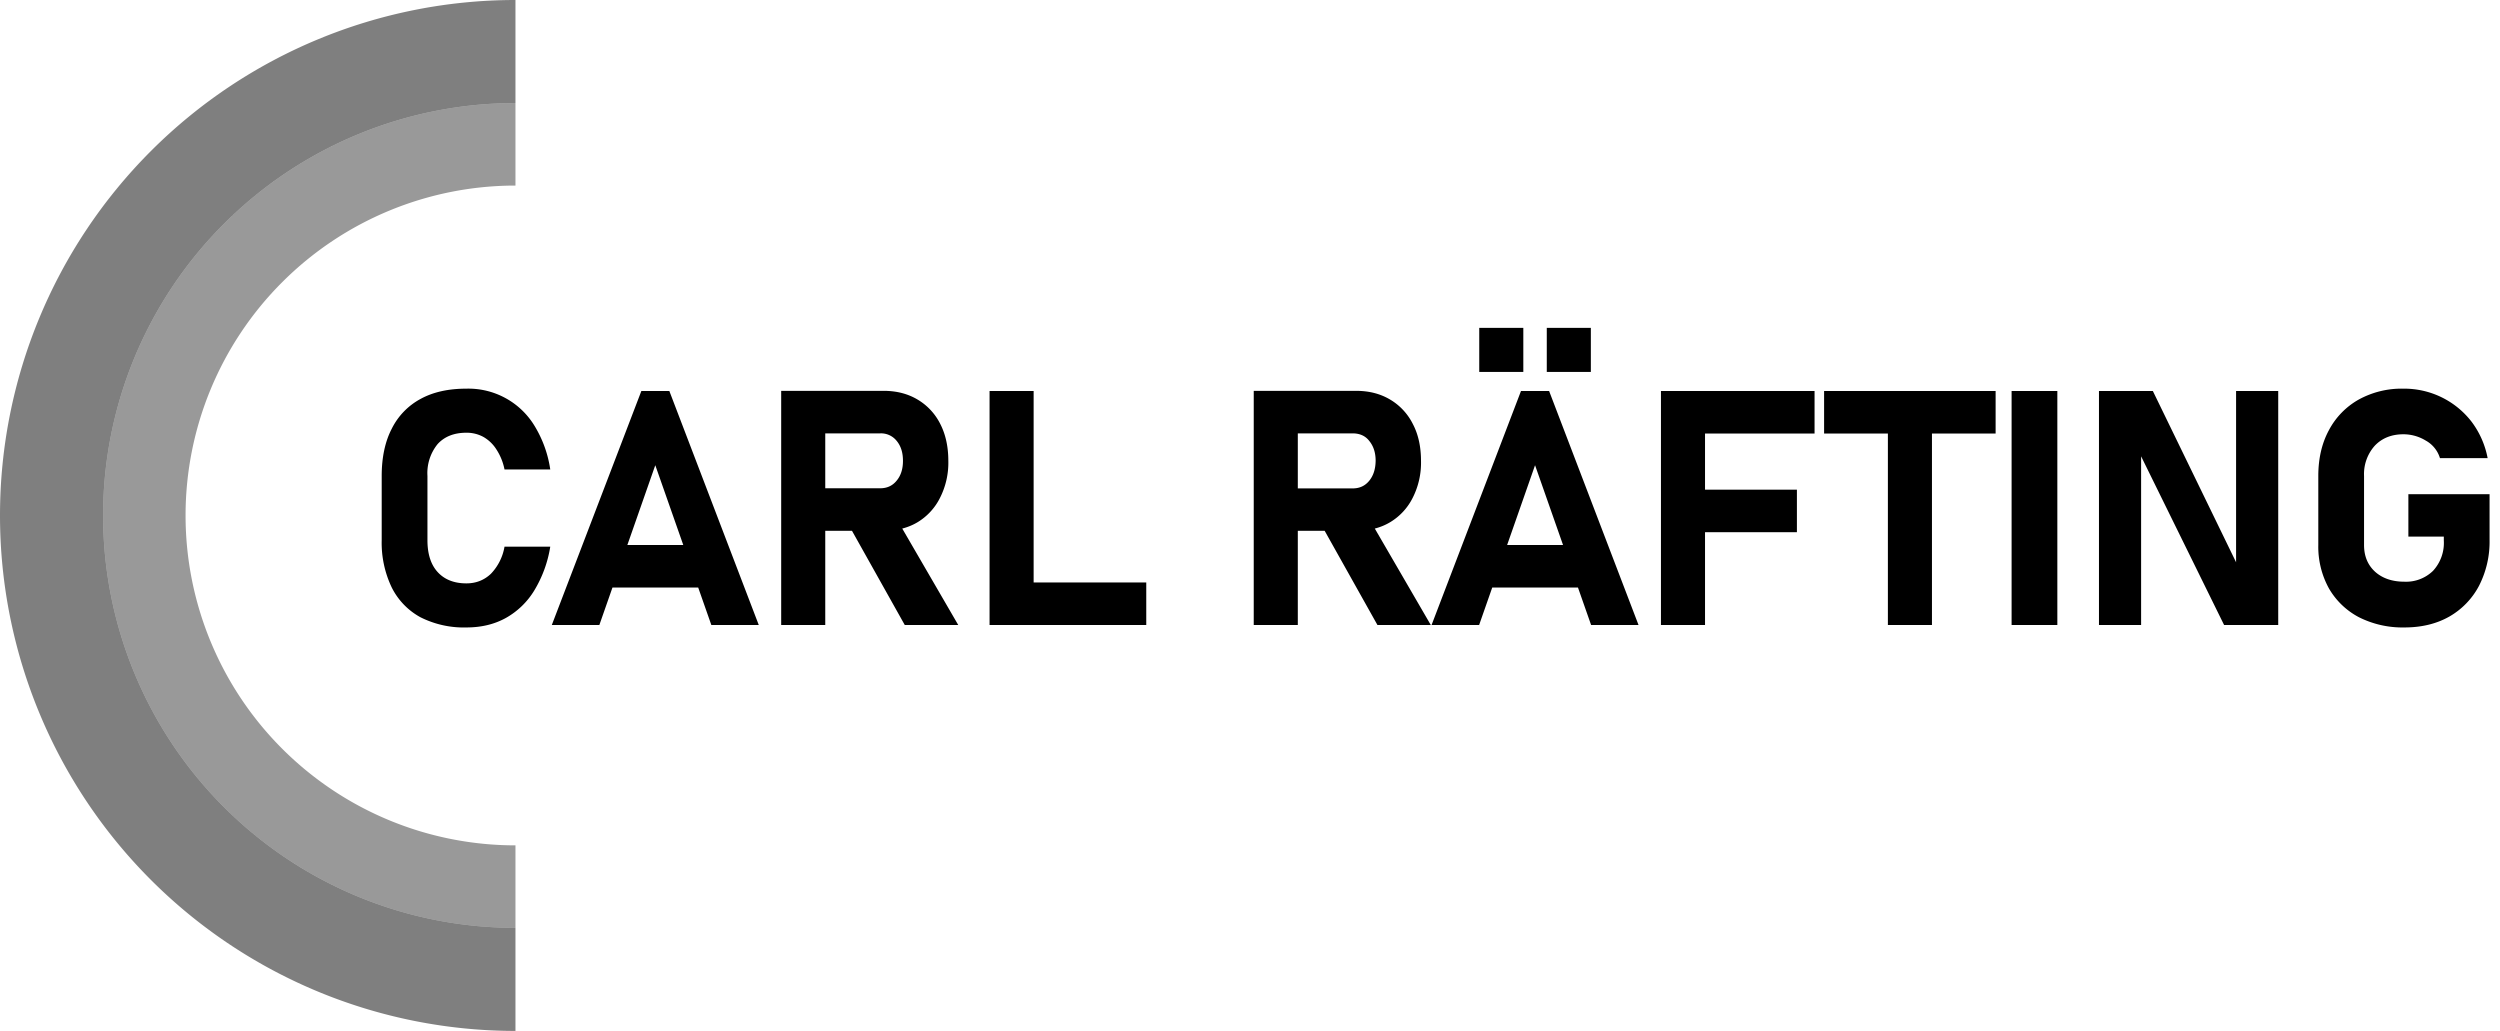 <svg xmlns="http://www.w3.org/2000/svg" width="194" height="80" fill="none" aria-label="logo" class="logo" viewBox="0 0 194 80">
  <path fill="black" d="M36.2 48.69a7.47 7.47 0 0 1-3.57-.79 5.35 5.35 0 0 1-2.23-2.31 8.02 8.02 0 0 1-.78-3.67v-4.98c0-1.44.26-2.67.78-3.67a5.3 5.3 0 0 1 2.23-2.31c.98-.54 2.17-.8 3.56-.8a6 6 0 0 1 5.28 2.87 9 9 0 0 1 1.23 3.4h-3.55a4.37 4.37 0 0 0-.62-1.54 2.9 2.9 0 0 0-1.01-.98 2.7 2.7 0 0 0-1.33-.33c-.96 0-1.7.3-2.23.88a3.57 3.57 0 0 0-.79 2.48v4.98c0 1.06.26 1.89.79 2.47.53.58 1.27.88 2.23.88.75 0 1.38-.25 1.9-.74a4 4 0 0 0 1.06-2.11h3.55a9.38 9.38 0 0 1-1.24 3.4 6.02 6.02 0 0 1-2.2 2.13c-.9.5-1.92.74-3.07.74Zm6.62-.19 6.95-18.16h2.17l6.94 18.16H55.2l-4.35-12.4-4.34 12.4h-3.69Zm3.34-2.91v-3.3h9.55v3.3h-9.55Zm15.82-4.4v-3.3h6.32c.53 0 .95-.19 1.27-.58.33-.39.5-.9.5-1.55 0-.64-.16-1.15-.49-1.55a1.55 1.55 0 0 0-1.28-.58h-6.32v-3.3h6.6c1 0 1.88.23 2.63.68a4.57 4.57 0 0 1 1.76 1.9c.41.8.62 1.76.62 2.85a6 6 0 0 1-.64 2.86 4.6 4.6 0 0 1-1.74 1.9c-.75.45-1.63.67-2.64.67h-6.6Zm-1.36 7.31V30.33h3.42V48.5h-3.42Zm9.59 0-4.41-7.87 3.66-.57 4.9 8.44H70.2Zm6.58 0V30.34h3.42V48.5h-3.42Zm1.52 0v-3.3h10.64v3.3H78.31Zm20.34-7.3v-3.3h6.32c.54 0 .96-.2 1.28-.59.32-.39.49-.9.5-1.55 0-.64-.17-1.15-.5-1.55-.3-.39-.74-.58-1.28-.58h-6.32v-3.3h6.6c1 0 1.88.23 2.63.68a4.57 4.57 0 0 1 1.76 1.9c.42.8.63 1.76.63 2.85a6 6 0 0 1-.64 2.86 4.6 4.6 0 0 1-1.75 1.9c-.75.45-1.63.67-2.63.67h-6.6Zm-1.36 7.3V30.33h3.42V48.5H97.3Zm9.6 0-4.41-7.87 3.65-.57 4.9 8.44h-4.15Zm4.2 0 6.94-18.16h2.18l6.94 18.16h-3.68l-4.35-12.4-4.34 12.4h-3.69Zm3.34-2.91v-3.3h9.55v3.3h-9.55Zm5.6-16.73v-3.42h3.42v3.42h-3.42Zm-5.24 0v-3.42h3.42v3.42h-3.42Zm14.1 19.64V30.34h3.42V48.5h-3.42Zm1.25-7.2V38h9.3v3.3h-9.3Zm0-7.66v-3.3h10.67v3.3h-10.67ZM146.5 48.5V31.83h3.42V48.5h-3.42Zm-4.95-14.86v-3.3h13.31v3.3h-13.3Zm18.1-3.3V48.5h-3.55V30.34h3.55Zm3.23 18.15V30.34h4.18l6.76 13.91-.3.33V30.34h3.27V48.5h-4.2l-6.74-13.7.3-.33V48.5h-3.27Zm24.01-10.14h6.3v3.54a7.5 7.5 0 0 1-.83 3.59 5.92 5.92 0 0 1-2.3 2.37c-.99.56-2.15.84-3.48.84a7.52 7.52 0 0 1-3.52-.79 5.81 5.81 0 0 1-2.33-2.23 6.7 6.7 0 0 1-.83-3.38v-5.35c0-1.37.28-2.56.83-3.57a5.87 5.87 0 0 1 2.3-2.36 6.9 6.9 0 0 1 3.48-.85 6.6 6.6 0 0 1 5.28 2.56 6.8 6.8 0 0 1 1.25 2.83h-3.7a2.32 2.32 0 0 0-1.1-1.36 3.32 3.32 0 0 0-1.73-.49c-.93 0-1.67.3-2.23.89a3.3 3.3 0 0 0-.83 2.35v5.35c0 .86.28 1.55.86 2.08.57.51 1.33.77 2.27.77a3 3 0 0 0 2.22-.84 3.2 3.2 0 0 0 .84-2.36v-.3h-2.75v-3.3Z"/>
  <path fill="black" fill-opacity=".5" d="M40 0a40 40 0 0 0 0 80v-8a32 32 0 1 1 0-64V0Z"/>
  <path fill="black" fill-opacity=".4" d="M40 72a32 32 0 1 1 0-64v6.4a25.6 25.6 0 0 0 0 51.2V72Z"/>
</svg>
